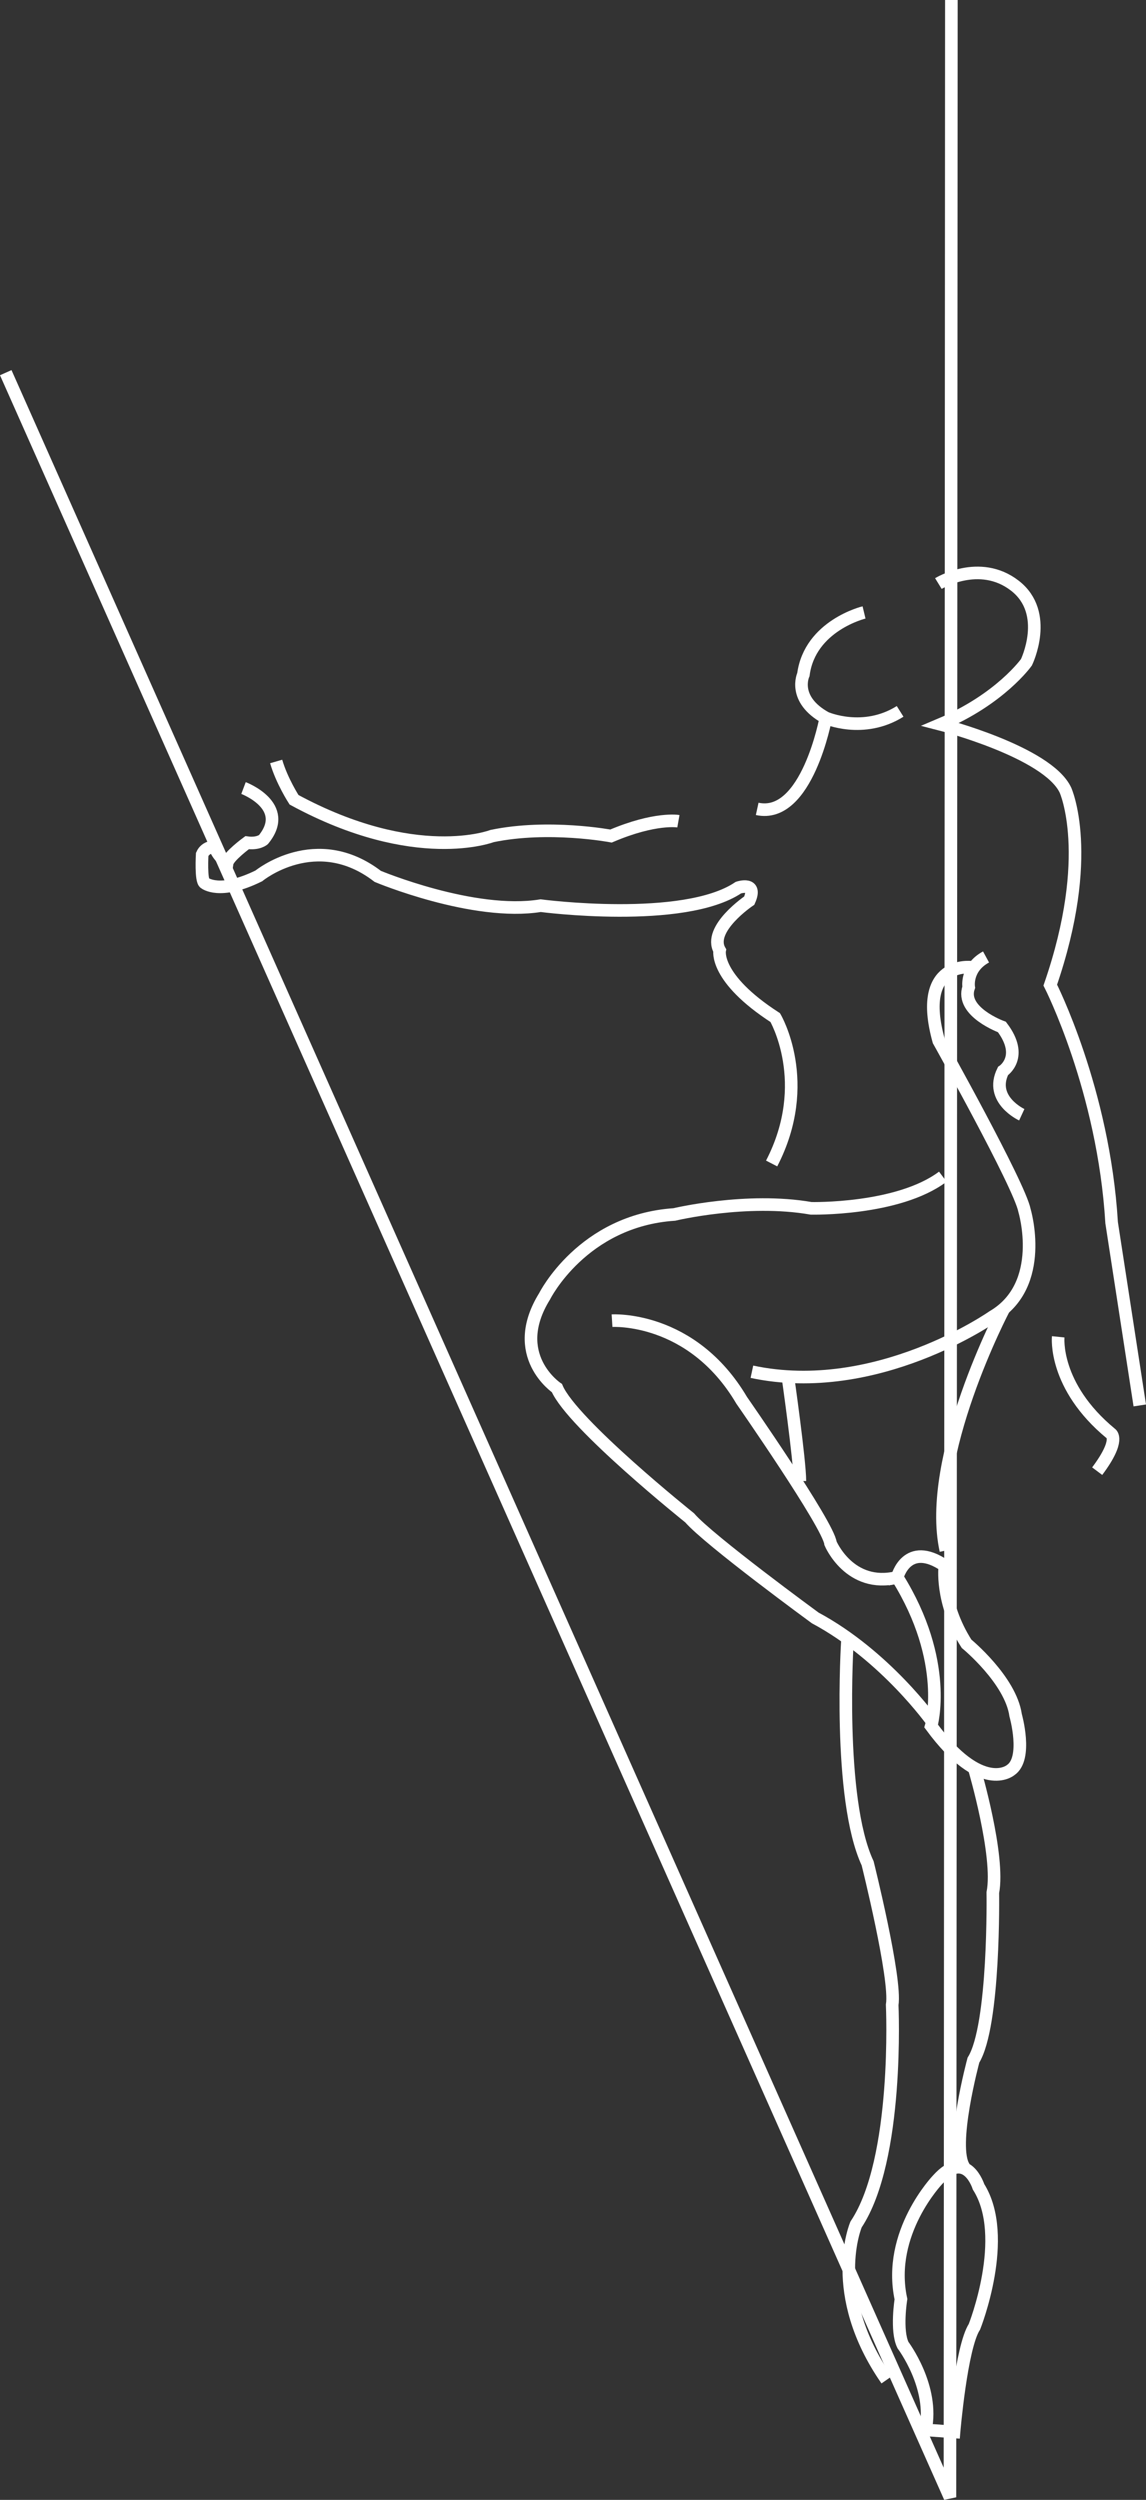 <?xml version="1.0" encoding="UTF-8" standalone="no"?>
<svg
   xmlns:dc="http://purl.org/dc/elements/1.1/"
   xmlns:cc="http://creativecommons.org/ns#"
   xmlns:rdf="http://www.w3.org/1999/02/22-rdf-syntax-ns#"
   xmlns:svg="http://www.w3.org/2000/svg"
   xmlns="http://www.w3.org/2000/svg"
   xmlns:sodipodi="http://sodipodi.sourceforge.net/DTD/sodipodi-0.dtd"
   xmlns:inkscape="http://www.inkscape.org/namespaces/inkscape"
   width="106.078mm"
   height="231.28mm"
   viewBox="0 0 106.078 231.28"
   version="1.1"
   id="svg8"
   inkscape:version="0.92.3 (2405546, 2018-03-11)"
   sodipodi:docname="femme_qui_danse.svg"
   >
  <rect x="0" y="0" width="106.078" height="231.28" fill="#333333" stroke="none"/>
  <defs
     id="defs2" />
  <sodipodi:namedview
     id="base"
     pagecolor="#ffffff"
     bordercolor="#666666"
     borderopacity="1.0"
     inkscape:pageopacity="0.0"
     inkscape:pageshadow="2"
     inkscape:zoom="0.49497475"
     inkscape:cx="240.83445"
     inkscape:cy="564.60219"
     inkscape:document-units="mm"
     inkscape:current-layer="layer1"
     showgrid="false"
     inkscape:snap-global="false"
     fit-margin-top="0"
     fit-margin-left="0"
     fit-margin-right="0"
     fit-margin-bottom="0"
     inkscape:window-width="1600"
     inkscape:window-height="877"
     inkscape:window-x="-8"
     inkscape:window-y="-8"
     inkscape:window-maximized="1" />
  <g
     inkscape:label="Calque 1"
     inkscape:groupmode="layer"
     id="layer1"
     transform="translate(-17.241,-18.238)">
    <path
       style="fill:none;stroke:#ffffff;stroke-width:1.165;stroke-linecap:butt;stroke-linejoin:miter;stroke-miterlimit:4;stroke-dasharray:none;stroke-opacity:1"
       d="m 104.101,72.226 c 0,0 3.809,-2.339 7.083,0.2 3.274,2.539 1.069,7.083 1.069,7.083 0,0 -2.405,3.408 -7.951,5.746 0,0 9.889,2.539 11.559,6.08 0,0 2.74,6.014 -1.403,18.041 0,0 4.944,9.689 5.679,21.983 l 2.606,16.905"
       id="path3859"
       inkscape:connector-curvature="0"
       sodipodi:nodetypes="cscccc" />
    <path
       style="fill:none;stroke:#ffffff;stroke-width:1.165;stroke-linecap:butt;stroke-linejoin:miter;stroke-miterlimit:4;stroke-dasharray:none;stroke-opacity:1"
       d="m 115.193,141.917 c 0,0 -0.468,4.544 4.878,8.954 0,0 0.935,0.535 -1.27,3.475"
       id="path3861"
       inkscape:connector-curvature="0" />
    <path
       style="fill:none;stroke:#ffffff;stroke-width:1.165;stroke-linecap:butt;stroke-linejoin:miter;stroke-miterlimit:4;stroke-dasharray:none;stroke-opacity:1"
       d="m 97.219,74.899 c 0,0 -5.011,1.203 -5.613,5.746 0,0 -1.069,2.272 2.071,4.009 0,0 3.475,1.537 6.882,-0.601"
       id="path3863"
       inkscape:connector-curvature="0" />
    <path
       style="fill:none;stroke:#ffffff;stroke-width:1.165;stroke-linecap:butt;stroke-linejoin:miter;stroke-miterlimit:4;stroke-dasharray:none;stroke-opacity:1"
       d="m 93.678,84.654 c 0,0 -1.737,9.421 -6.348,8.419"
       id="path3865"
       inkscape:connector-curvature="0" />
    <path
       style="fill:none;stroke:#ffffff;stroke-width:1.165;stroke-linecap:butt;stroke-linejoin:miter;stroke-miterlimit:4;stroke-dasharray:none;stroke-opacity:1"
       d="m 80.036,94.216 c 0,0 -2.126,-0.378 -6.237,1.37 0,0 -5.764,-1.087 -11.009,2e-6 0,0 -7.087,2.74 -18.332,-3.355 0,0 -1.134,-1.748 -1.654,-3.544"
       id="path3867"
       inkscape:connector-curvature="0" />
    <path
       style="fill:none;stroke:#ffffff;stroke-width:1.165;stroke-linecap:butt;stroke-linejoin:miter;stroke-miterlimit:4;stroke-dasharray:none;stroke-opacity:1"
       d="m 111.819,121.371 c 0,0 -3.04,-1.403 -1.737,-4.042 0,0 2.005,-1.303 -0.1,-4.076 0,0 -3.875,-1.403 -3.074,-3.675 0,0 -0.301,-1.771 1.604,-2.806"
       id="path3869"
       inkscape:connector-curvature="0" />
    <path
       style="fill:none;stroke:#ffffff;stroke-width:1.165;stroke-linecap:butt;stroke-linejoin:miter;stroke-miterlimit:4;stroke-dasharray:none;stroke-opacity:1"
       d="m 39.782,91.145 c 0,0 4.394,1.654 1.843,4.772 0,0 -0.472,0.425 -1.512,0.283 0,0 -1.748,1.276 -1.843,1.89 0,0 -0.945,-0.709 -1.134,-1.512 0,0 -0.85,-0.047 -1.181,0.709 0,0 -0.142,2.457 0.236,2.646 0,0 1.37,1.134 5.008,-0.661 0,0 5.292,-4.347 11.009,0.047 0,0 8.863,3.711 15.077,2.708 0,0 13.23,1.737 18.308,-1.67 0,0 1.804,-0.601 1.002,1.203 0,0 -3.875,2.606 -2.74,4.61 0,0 -0.535,2.539 5.145,6.214 0,0 3.541,6.014 -0.334,13.497"
       id="path3871"
       inkscape:connector-curvature="0" />
    <path
       style="fill:none;stroke:#ffffff;stroke-width:1.165;stroke-linecap:butt;stroke-linejoin:miter;stroke-miterlimit:4;stroke-dasharray:none;stroke-opacity:1"
       d="m 100.293,164.167 c 0,0 0.869,-3.474 4.41,-1.069 0,0 -0.468,3.341 2.005,7.216 0,0 4.076,3.341 4.544,6.615 0,0 1.136,4.009 -0.468,5.078 0,0 -2.673,2.272 -7.35,-4.076 0,0 1.737,-5.947 -3.14,-13.764 z"
       id="path3873"
       inkscape:connector-curvature="0" />
    <path
       style="fill:none;stroke:#ffffff;stroke-width:1.165;stroke-linecap:butt;stroke-linejoin:miter;stroke-miterlimit:4;stroke-dasharray:none;stroke-opacity:1"
       d="m 73.894,140.423 c 0,0 7.371,-0.472 12.001,7.371 0,0 8.032,11.528 8.221,13.229 0,0 1.767,4.213 6.177,3.144"
       id="path3875"
       inkscape:connector-curvature="0" />
    <path
       style="fill:none;stroke:#ffffff;stroke-width:1.165;stroke-linecap:butt;stroke-linejoin:miter;stroke-miterlimit:4;stroke-dasharray:none;stroke-opacity:1"
       d="m 103.565,177.56 c 0,0 -4.347,-6.142 -10.867,-9.638 0,0 -9.827,-7.182 -11.623,-9.26 0,0 -10.867,-8.693 -12.284,-12.001 0,0 -4.536,-3.024 -1.134,-8.504 0,0 3.496,-6.993 12.001,-7.56 0,0 6.709,-1.606 12.662,-0.567 0,0 8.032,0.189 12.19,-2.929"
       id="path3877"
       inkscape:connector-curvature="0" />
    <path
       style="fill:none;stroke:#ffffff;stroke-width:1.165;stroke-linecap:butt;stroke-linejoin:miter;stroke-miterlimit:4;stroke-dasharray:none;stroke-opacity:1"
       d="m 107.156,107.728 c 0,0 -5.103,-0.661 -3.024,6.804 0,0 7.465,13.324 7.938,15.686 0,0 2.079,6.898 -2.929,9.827 0,0 -10.772,7.56 -22.301,5.103"
       id="path3879"
       inkscape:connector-curvature="0"
       sodipodi:nodetypes="cccc" />
    <path
       style="fill:none;stroke:#ffffff;stroke-width:1.165;stroke-linecap:butt;stroke-linejoin:miter;stroke-miterlimit:4;stroke-dasharray:none;stroke-opacity:1"
       d="m 110.18,139.289 c 0,0 -7.276,13.796 -5.386,22.395"
       id="path3881"
       inkscape:connector-curvature="0" />
    <path
       style="fill:none;stroke:#ffffff;stroke-width:1.165;stroke-linecap:butt;stroke-linejoin:miter;stroke-miterlimit:4;stroke-dasharray:none;stroke-opacity:1"
       d="m 90.147,145.432 c 0,0 1.134,7.938 1.134,9.827"
       id="path3883"
       inkscape:connector-curvature="0" />
    <path
       style="fill:none;stroke:#ffffff;stroke-width:1.165;stroke-linecap:butt;stroke-linejoin:miter;stroke-miterlimit:4;stroke-dasharray:none;stroke-opacity:1"
       d="m 95.682,170.047 c 0,0 -0.935,14.566 1.871,20.58 0,0 2.673,10.691 2.272,13.096 0,0 0.668,14.299 -3.341,20.312 0,0 -2.746,6.346 2.829,14.378"
       id="path3885"
       inkscape:connector-curvature="0" />
    <path
       style="fill:none;stroke:#ffffff;stroke-width:1.165;stroke-linecap:butt;stroke-linejoin:miter;stroke-miterlimit:4;stroke-dasharray:none;stroke-opacity:1"
       d="m 107.44,181.906 c 0,0 2.362,8.032 1.701,11.434 0,0 0.189,12.284 -1.795,15.497 0,0 -2.173,8.032 -0.85,9.922"
       id="path3887"
       inkscape:connector-curvature="0" />
    <path
       style="fill:none;stroke:#ffffff;stroke-width:1.165;stroke-linecap:butt;stroke-linejoin:miter;stroke-miterlimit:4;stroke-dasharray:none;stroke-opacity:1"
       d="m 105.55,243.233 c 0,0 0.661,-7.843 1.89,-9.733 0,0 3.307,-8.315 0.378,-12.946 0,0 -1.134,-3.591 -3.78,-0.661 0,0 -4.725,4.914 -3.402,11.056 0,0 -0.472,2.929 0.189,4.252 0,0 2.929,3.874 2.079,7.843 z"
       id="path3889"
       inkscape:connector-curvature="0" />
    <path
       style="fill:none;stroke:#ffffff;stroke-width:1.165;stroke-linecap:butt;stroke-linejoin:miter;stroke-miterlimit:4;stroke-dasharray:none;stroke-opacity:1"
       d="M 105.304,18.238 105.172,249.28 17.773,52.716"
       id="path3891"
       inkscape:connector-curvature="0" />
  </g>
</svg>
